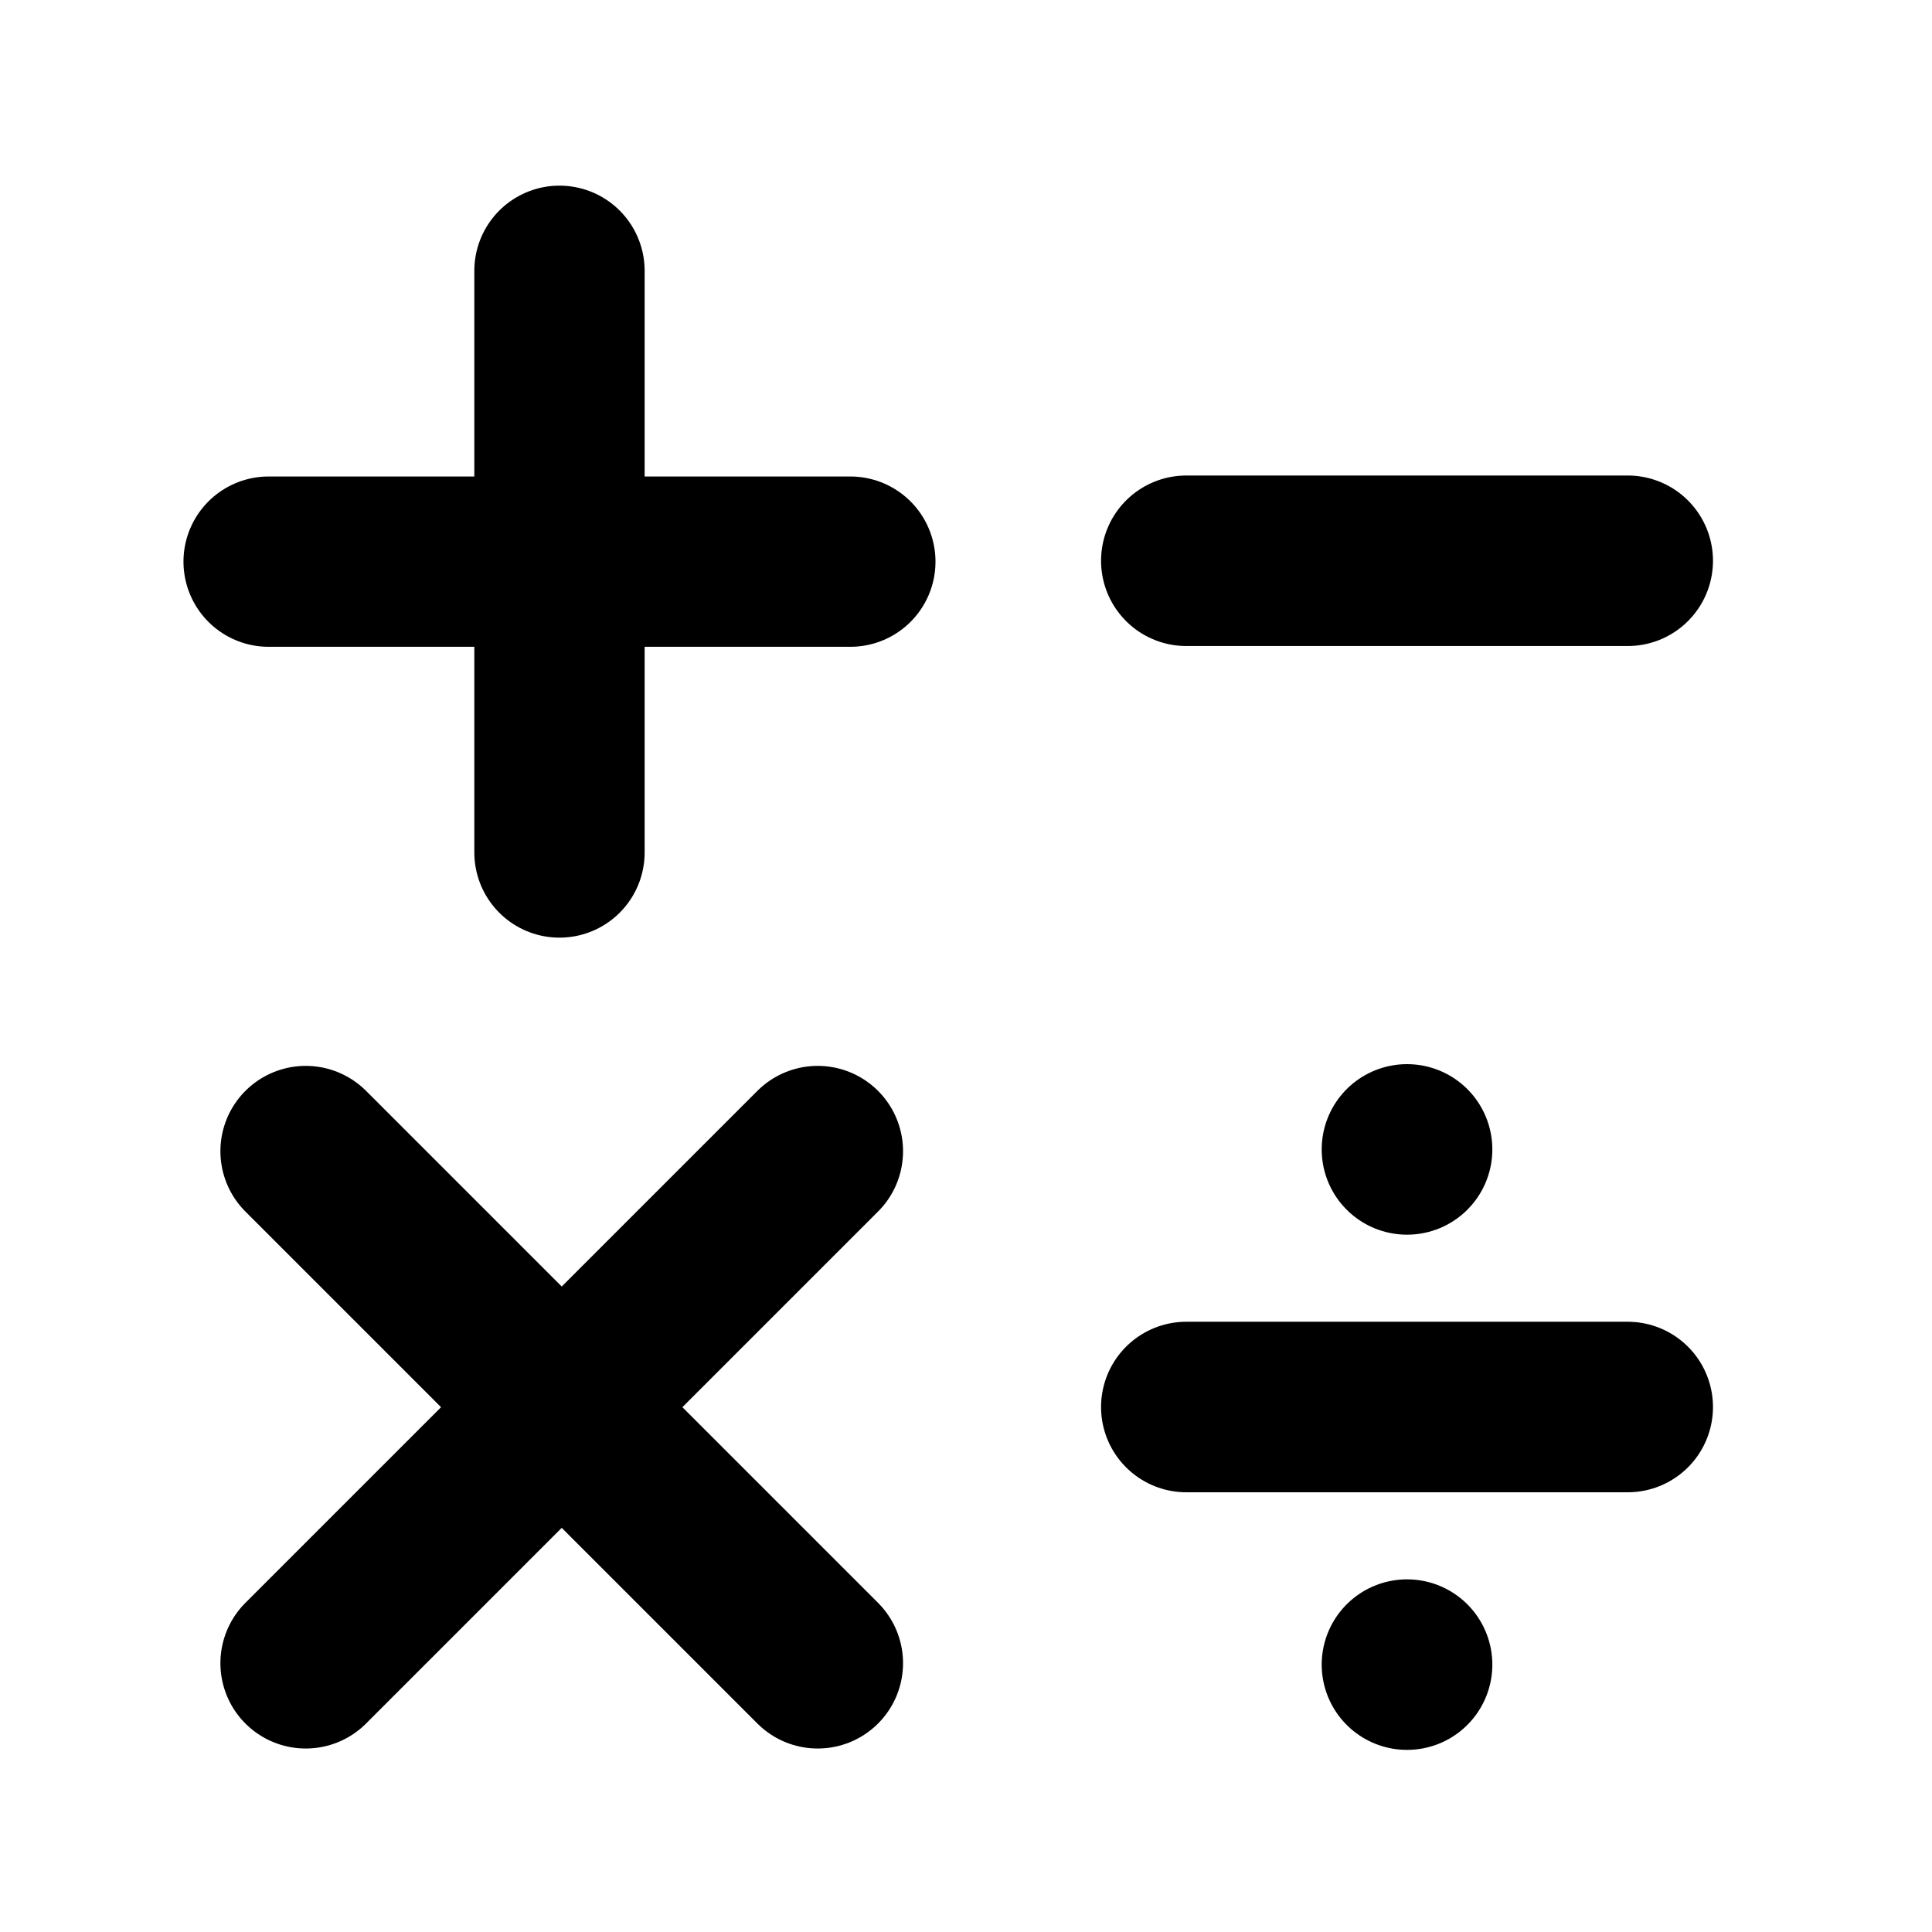 <?xml version="1.0" encoding="UTF-8" standalone="no"?>
<!-- Created with Inkscape (http://www.inkscape.org/) -->

<svg
   xmlns:dc="http://purl.org/dc/elements/1.1/"
   xmlns:cc="http://creativecommons.org/ns#"
   xmlns:rdf="http://www.w3.org/1999/02/22-rdf-syntax-ns#"
   xmlns:svg="http://www.w3.org/2000/svg"
   xmlns="http://www.w3.org/2000/svg"
   xmlns:sodipodi="http://sodipodi.sourceforge.net/DTD/sodipodi-0.dtd"
   xmlns:inkscape="http://www.inkscape.org/namespaces/inkscape"
   width="600"
   height="600"
   id="svg3973"
   sodipodi:version="0.32"
   inkscape:version="0.91 r13725"
   sodipodi:docname="math.svg"
   inkscape:output_extension="org.inkscape.output.svg.inkscape"
   version="1.0"
   inkscape:export-filename="/Users/tommaso/local/src/neutrinoMaster/resources/icons/math.png"
   inkscape:export-xdpi="90"
   inkscape:export-ydpi="90">
  <defs
     id="defs3975">
    <inkscape:perspective
       sodipodi:type="inkscape:persp3d"
       inkscape:vp_x="0 : 526.18109 : 1"
       inkscape:vp_y="0 : 1000 : 0"
       inkscape:vp_z="744.09448 : 526.18109 : 1"
       inkscape:persp3d-origin="372.04724 : 350.78739 : 1"
       id="perspective3981" />
  </defs>
  <sodipodi:namedview
     id="base"
     pagecolor="#ffffff"
     bordercolor="#666666"
     borderopacity="1.0"
     gridtolerance="10000"
     guidetolerance="10"
     objecttolerance="10"
     inkscape:pageopacity="0.0"
     inkscape:pageshadow="2"
     inkscape:zoom="1.3783333"
     inkscape:cx="128.41596"
     inkscape:cy="300"
     inkscape:document-units="px"
     inkscape:current-layer="layer1"
     showgrid="true"
     inkscape:window-width="1916"
     inkscape:window-height="1155"
     inkscape:window-x="4"
     inkscape:window-y="1"
     inkscape:window-maximized="1"
     fit-margin-top="0"
     fit-margin-left="0"
     fit-margin-right="0"
     fit-margin-bottom="0"
     showguides="false"
     inkscape:guide-bbox="true">
    <inkscape:grid
       type="xygrid"
       id="grid3144"
       empspacing="5"
       visible="true"
       enabled="true"
       snapvisiblegridlinesonly="true" />
    <sodipodi:guide
       orientation="1,0"
       position="-4.037,-3.153"
       id="guide3201" />
    <sodipodi:guide
       orientation="0,1"
       position="-4.037,-3.153"
       id="guide3203" />
  </sodipodi:namedview>
  <g
     inkscape:label="Layer 1"
     inkscape:groupmode="layer"
     id="layer1"
     transform="translate(-461.344,212.875)">
    <g
       id="g3958"
       transform="matrix(0.374,-0.374,0.374,0.374,317.768,176.306)">
      <path
         inkscape:connector-curvature="0"
         id="path3147"
         d="M 590.586,16.367 832.102,257.883"
         style="fill:none;stroke:#000000;stroke-width:100;stroke-linecap:round;stroke-linejoin:round;stroke-miterlimit:4;stroke-dasharray:none;stroke-opacity:1"
         sodipodi:nodetypes="cc" />
      <path
         style="fill:none;stroke:#000000;stroke-width:100;stroke-linecap:round;stroke-linejoin:round;stroke-miterlimit:4;stroke-dasharray:none;stroke-opacity:1"
         d="M 590.586,257.883 832.102,16.367"
         id="path3917"
         inkscape:connector-curvature="0"
         sodipodi:nodetypes="cc" />
    </g>
    <g
       id="g3958-5"
       transform="matrix(0.53,0,0,0.53,258.78,151.467)">
      <path
         inkscape:connector-curvature="0"
         id="path3147-8"
         d="m 561.344,-12.875 300,300"
         style="fill:none;stroke:#000000;stroke-width:100;stroke-linecap:round;stroke-linejoin:round;stroke-miterlimit:4;stroke-dasharray:none;stroke-opacity:1" />
      <path
         style="fill:none;stroke:#000000;stroke-width:100;stroke-linecap:round;stroke-linejoin:round;stroke-miterlimit:4;stroke-dasharray:none;stroke-opacity:1"
         d="m 561.344,287.125 300,-300"
         id="path3917-7"
         inkscape:connector-curvature="0" />
    </g>
    <path
       style="fill:none;stroke:#000000;stroke-width:52.958;stroke-linecap:round;stroke-linejoin:round;stroke-miterlimit:4;stroke-dasharray:none;stroke-opacity:1"
       d="m 829.765,-38.723 137.08,0"
       id="path3147-3"
       inkscape:connector-curvature="0"
       sodipodi:nodetypes="cc" />
    <g
       id="g4272"
       transform="translate(0,10)">
      <path
         sodipodi:nodetypes="cc"
         inkscape:connector-curvature="0"
         id="path3147-3-2"
         d="m 829.765,214.086 137.08,0"
         style="fill:none;stroke:#000000;stroke-width:52.958;stroke-linecap:round;stroke-linejoin:round;stroke-miterlimit:4;stroke-dasharray:none;stroke-opacity:1" />
      <path
         sodipodi:nodetypes="cc"
         inkscape:connector-curvature="0"
         id="path3147-3-2-6"
         d="m 898.323,134.086 -0.036,0"
         style="fill:none;stroke:#000000;stroke-width:52.958;stroke-linecap:round;stroke-linejoin:round;stroke-miterlimit:4;stroke-dasharray:none;stroke-opacity:1" />
      <path
         sodipodi:nodetypes="cc"
         inkscape:connector-curvature="0"
         id="path3147-3-2-6-7"
         d="m 898.323,294.086 -0.036,0"
         style="fill:none;stroke:#000000;stroke-width:52.958;stroke-linecap:round;stroke-linejoin:round;stroke-miterlimit:4;stroke-dasharray:none;stroke-opacity:1" />
    </g>
  </g>
</svg>
